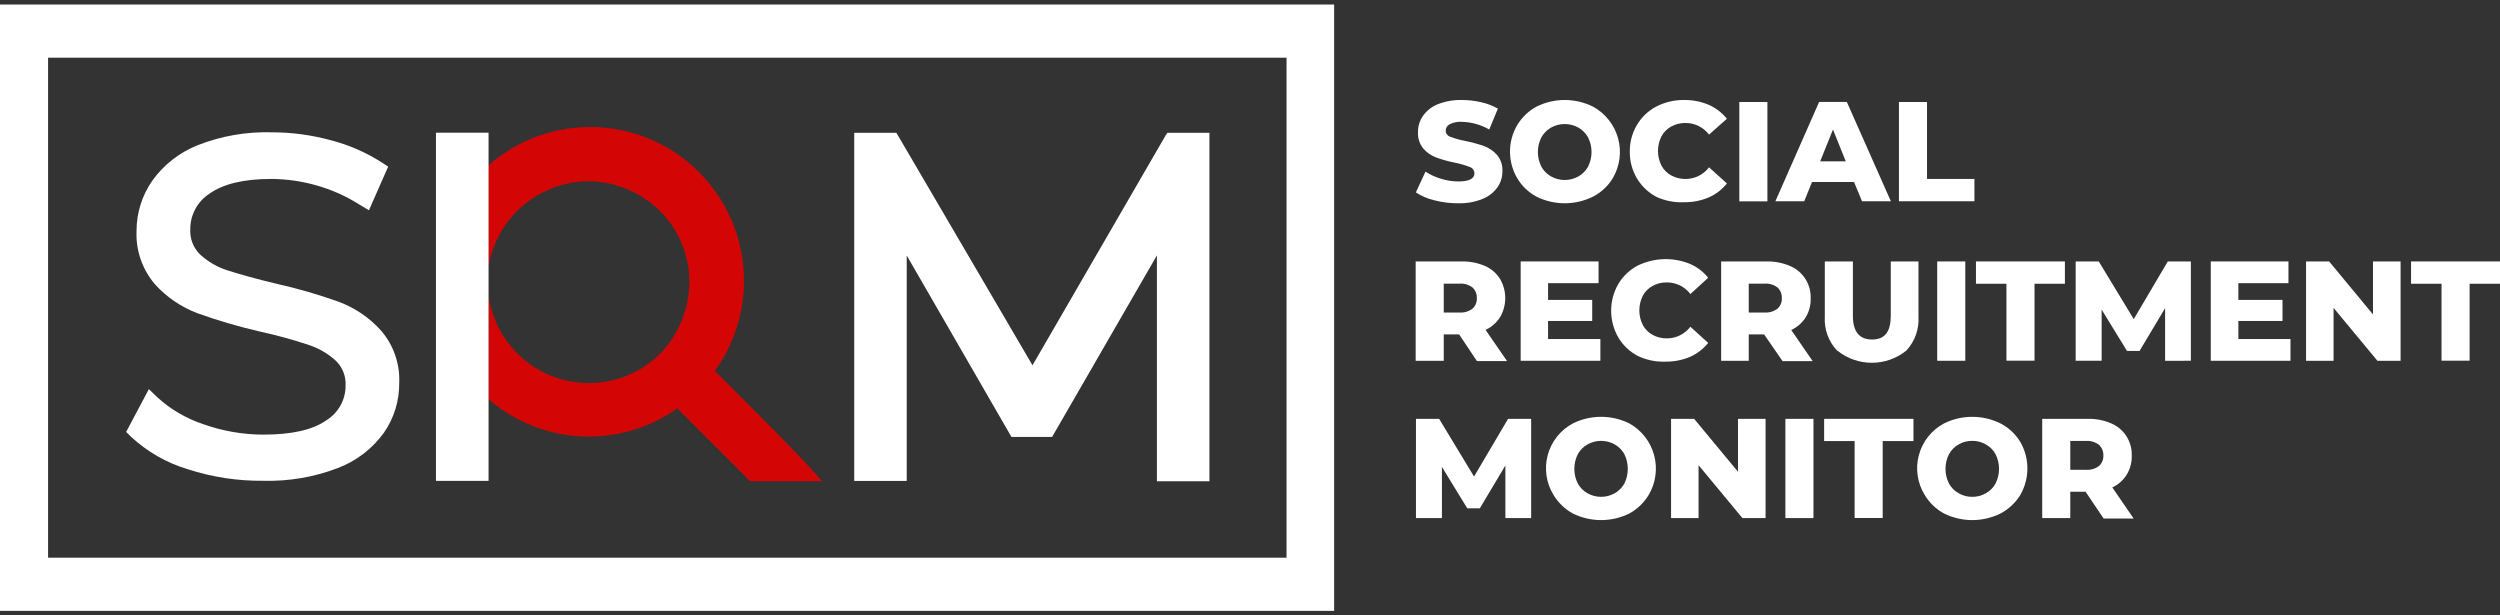 <svg height="64" viewBox="0 0 260 64" width="260" xmlns="http://www.w3.org/2000/svg"><rect x="0" y="0" width="260" height="64" fill="#333333" stroke="none"/><g fill="none"><path d="m39.62 34.37c-1.212-1.344-2.732-2.373-4.43-3-2.091-.744-4.225-1.362-6.39-1.85-2.14-.5-3.87-1-5.14-1.4-1.068-.34-2.047-.91-2.87-1.67-.694-.69-1.058-1.644-1-2.62-.006-1.491.748-2.882 2-3.69 1.39-1 3.55-1.53 6.41-1.53 1.583.008 3.157.23 4.68.66 1.586.444 3.099 1.118 4.49 2l1 .6 2-4.54-.64-.42c-1.633-1.049-3.422-1.832-5.3-2.32-2.017-.552-4.099-.831-6.19-.83-2.613-.075-5.215.377-7.65 1.33-1.908.747-3.558 2.033-4.75 3.7-1.067 1.528-1.64 3.346-1.64 5.21-.092 2.038.599 4.034 1.93 5.58 1.213 1.338 2.729 2.367 4.42 3 2.12.762 4.284 1.396 6.48 1.9 1.724.375 3.426.842 5.1 1.4 1.043.344 2.001.907 2.81 1.65.691.679 1.056 1.623 1 2.59.002 1.463-.755 2.822-2 3.59-1.41 1-3.61 1.49-6.55 1.49-2.123-.003-4.23-.368-6.23-1.08-1.758-.579-3.376-1.519-4.75-2.76l-.93-.89-2.36 4.45.46.46c1.692 1.584 3.729 2.755 5.95 3.42 2.544.826 5.206 1.231 7.88 1.2 2.624.069 5.237-.376 7.69-1.31 1.937-.729 3.617-2.012 4.83-3.69 1.049-1.515 1.604-3.317 1.59-5.16.088-1.999-.592-3.956-1.9-5.47z" fill="#fff"/><path d="m85.51 50.05h-7.51l-.39-.41-7.17-7.17c-5.974 4.238-14.069 3.85-19.61-.94v-10.69c.574 3.94 3.325 7.219 7.105 8.47 3.781 1.251 7.943.26 10.755-2.56 1.945-2.03 3.021-4.739 3-7.55-.025-2.738-1.132-5.355-3.08-7.28-1.967-1.933-4.603-3.032-7.36-3.07-5.229.009-9.671 3.831-10.46 9v-10.64c6.11-5.39 15.295-5.327 21.331.145 6.036 5.473 6.996 14.607 2.229 21.215l6.77 6.81c.74.74 1.85 1.89 2.21 2.28l.39.41z" fill="#d30505"/><g fill="#fff"><path d="m121.4 13.81-.14.24-.01-.01-13.87 23.95-13.88-23.71-.28-.47h-4.38v36.21h5.46v-23.45l10.89 18.87h4.23l10.9-18.88v23.49h5.46v-36.24z"/><path d="m0 .47v63.06h138.75v-63.06zm133.8 57.53h-128.8v-52h128.8z"/><path d="m149.17 20.83c-.683-.159-1.333-.437-1.92-.82l1-2.16c.498.323 1.04.573 1.61.74.582.184 1.189.279 1.8.28 1.12 0 1.68-.28 1.68-.84.001-.301-.193-.568-.48-.66-.499-.194-1.015-.345-1.54-.45-.663-.127-1.316-.308-1.95-.54-.516-.191-.976-.507-1.34-.92-.392-.481-.592-1.09-.56-1.71-.009-.607.173-1.202.52-1.7.384-.545.919-.966 1.54-1.21.799-.313 1.652-.463 2.51-.44.673.002 1.344.079 2 .23.611.134 1.197.36 1.74.67l-.9 2.17c-.871-.502-1.855-.777-2.86-.8-.439-.03-.878.06-1.27.26-.245.134-.398.391-.4.67.008.286.197.535.47.62.493.188 1.002.332 1.52.43.678.134 1.347.314 2 .54.513.191.973.503 1.34.91.4.477.604 1.088.57 1.71.007.601-.175 1.189-.52 1.68-.392.539-.93.956-1.55 1.2-.793.321-1.645.474-2.5.45-.847.01-1.691-.095-2.51-.31z"/><path d="m159.79 20.45c-.83-.444-1.522-1.109-2-1.92-1.001-1.704-1.001-3.816 0-5.52.483-.807 1.174-1.47 2-1.92 1.852-.92 4.028-.92 5.88 0 1.278.696 2.219 1.881 2.607 3.283.388 1.403.191 2.903-.547 4.157-.495.819-1.209 1.483-2.06 1.92-1.852.92-4.028.92-5.88 0zm4.36-2.1c.418-.236.764-.582 1-1 .493-.967.493-2.113 0-3.08-.239-.416-.584-.761-1-1-.882-.493-1.958-.493-2.84 0-.416.239-.761.584-1 1-.493.967-.493 2.113 0 3.08.236.418.582.764 1 1 .882.493 1.958.493 2.84 0z"/><path d="m172.24 20.46c-.827-.444-1.518-1.104-2-1.91-.497-.841-.753-1.803-.74-2.78-.014-.974.242-1.933.74-2.77.474-.812 1.167-1.474 2-1.91.897-.469 1.898-.706 2.91-.69.879-.012 1.75.158 2.56.5.736.327 1.383.824 1.89 1.45l-1.86 1.65c-.578-.764-1.482-1.212-2.44-1.21-.524-.01-1.041.118-1.5.37-.42.234-.766.58-1 1-.493.967-.493 2.113 0 3.08.231.422.578.769 1 1 .459.252.976.38 1.5.37.958.002 1.862-.446 2.44-1.21l1.86 1.68c-.504.629-1.152 1.126-1.89 1.45-.81.342-1.681.512-2.56.5-1.002.049-2.001-.147-2.91-.57z"/><path d="m180.89 10.61h2.92v10.33h-2.92z"/><path d="m192.82 18.93h-4.37l-.81 2h-3l4.55-10.33h2.88l4.58 10.33h-3zm-.86-2.15-1.33-3.31-1.33 3.31z"/><path d="m197.49 10.61h2.92v8h4.93v2.32h-7.85z"/><path d="m151.75 34.78h-1.6v2.74h-2.92v-10.33h4.77c.837-.018 1.669.142 2.44.47.641.283 1.184.749 1.56 1.34.727 1.234.727 2.766 0 4-.366.57-.886 1.024-1.5 1.31l2.23 3.24h-3.13zm1.38-4.89c-.388-.289-.868-.428-1.35-.39h-1.63v3h1.63c.482.038.962-.101 1.35-.39.319-.282.489-.695.46-1.12.018-.417-.15-.82-.46-1.1z"/><path d="m166.44 35.26v2.26h-8.29v-10.33h8.1v2.26h-5.25v1.74h4.59v2.19h-4.59v1.88z"/><path d="m170.3 37c-.829-.441-1.521-1.102-2-1.91-.987-1.718-.987-3.832 0-5.55.482-.806 1.173-1.466 2-1.91 1.714-.84 3.705-.905 5.47-.18.736.318 1.382.812 1.88 1.44l-1.85 1.69c-.578-.764-1.482-1.212-2.44-1.21-.524-.01-1.041.118-1.5.37-.422.231-.769.578-1 1-.493.967-.493 2.113 0 3.08.234.42.58.766 1 1 .459.252.976.38 1.5.37.958.002 1.862-.446 2.44-1.21l1.85 1.68c-.501.627-1.146 1.125-1.88 1.45-.81.342-1.681.512-2.56.5-1.006.041-2.006-.169-2.91-.61z"/><path d="m183.47 34.78h-1.6v2.74h-2.87v-10.33h4.72c.837-.018 1.669.142 2.44.47 1.342.563 2.197 1.896 2.15 3.35.025.703-.155 1.398-.52 2-.366.57-.886 1.024-1.5 1.31l2.23 3.24h-3.13zm1.38-4.89c-.388-.289-.868-.428-1.35-.39h-1.63v3h1.63c.482.038.962-.101 1.35-.39.319-.282.489-.695.46-1.12.018-.417-.15-.82-.46-1.1z"/><path d="m191.06 36.47c-.899-.956-1.362-2.241-1.28-3.55v-5.73h2.92v5.64c0 1.65.66 2.48 2 2.48s1.94-.83 1.94-2.48v-5.64h2.88v5.73c.086 1.308-.374 2.593-1.27 3.55-2.092 1.678-5.068 1.678-7.16 0z"/><path d="m201.47 27.19h2.92v10.33h-2.92z"/><path d="m208.67 29.51h-3.17v-2.32h9.25v2.32h-3.16v8h-2.92z"/><path d="m225.17 37.52v-5.47l-2.66 4.45h-1.3l-2.64-4.3v5.32h-2.7v-10.33h2.4l3.64 6 3.54-6h2.4v10.33z"/><path d="m238.21 35.26v2.26h-8.29v-10.33h8.08v2.26h-5.21v1.74h4.59v2.19h-4.59v1.88z"/><path d="m249.66 27.19v10.33h-2.41l-4.56-5.5v5.5h-2.86v-10.33h2.4l4.56 5.51v-5.51z"/><path d="m253.92 29.51h-3.17v-2.32h9.25v2.32h-3.16v8h-2.92z"/><path d="m156.56 53.88v-5.47l-2.66 4.46h-1.3l-2.64-4.31v5.32h-2.7v-10.32h2.41l3.63 6 3.54-6h2.4v10.32z"/><path d="m163.57 53.4c-.824-.453-1.514-1.115-2-1.92-.766-1.241-.986-2.744-.607-4.152.379-1.409 1.322-2.598 2.607-3.288 1.856-.92 4.034-.92 5.89 0 1.266.708 2.192 1.898 2.569 3.298s.172 2.894-.569 4.142c-.486.805-1.176 1.467-2 1.92-1.856.92-4.034.92-5.89 0zm4.36-2.1c.417-.237.763-.583 1-1 .481-.97.481-2.11 0-3.08-.237-.417-.583-.763-1-1-.879-.493-1.951-.493-2.83 0-.42.233-.767.58-1 1-.493.967-.493 2.113 0 3.08.233.42.58.767 1 1 .879.493 1.951.493 2.83 0z"/><path d="m183.62 43.56v10.32h-2.41l-4.56-5.5v5.5h-2.86v-10.32h2.4l4.56 5.5v-5.5z"/><path d="m185.68 43.56h2.92v10.32h-2.92z"/><path d="m192.88 45.87h-3.17v-2.31h9.29v2.31h-3.2v8h-2.92z"/><path d="m202.17 53.4c-.824-.453-1.514-1.115-2-1.92-.766-1.241-.986-2.744-.607-4.152.379-1.409 1.322-2.598 2.607-3.288 1.856-.92 4.034-.92 5.89 0 .847.44 1.556 1.104 2.05 1.92.986 1.708.986 3.812 0 5.52-.5.811-1.208 1.474-2.05 1.92-1.856.92-4.034.92-5.89 0zm4.36-2.1c.42-.233.767-.58 1-1 .493-.967.493-2.113 0-3.08-.233-.42-.58-.767-1-1-.431-.25-.922-.378-1.42-.37-.495-.008-.983.12-1.41.37-.42.234-.766.58-1 1-.493.967-.493 2.113 0 3.08.234.42.58.766 1 1 .427.25.915.378 1.41.37.498.008.989-.12 1.42-.37z"/><path d="m216.9 51.14h-1.59v2.74h-2.92v-10.32h4.72c.834-.022 1.662.135 2.43.46 1.351.559 2.213 1.899 2.16 3.36.024.704-.16 1.4-.53 2-.359.572-.877 1.027-1.49 1.31l2.22 3.24h-3.12zm1.39-4.88c-.389-.295-.873-.437-1.36-.4h-1.62v3h1.62c.485.035.967-.104 1.36-.39.312-.282.481-.69.46-1.11.015-.416-.153-.819-.46-1.1z"/><path d="m45.34 13.8h5.47v36.21h-5.47z"/></g></g></svg>